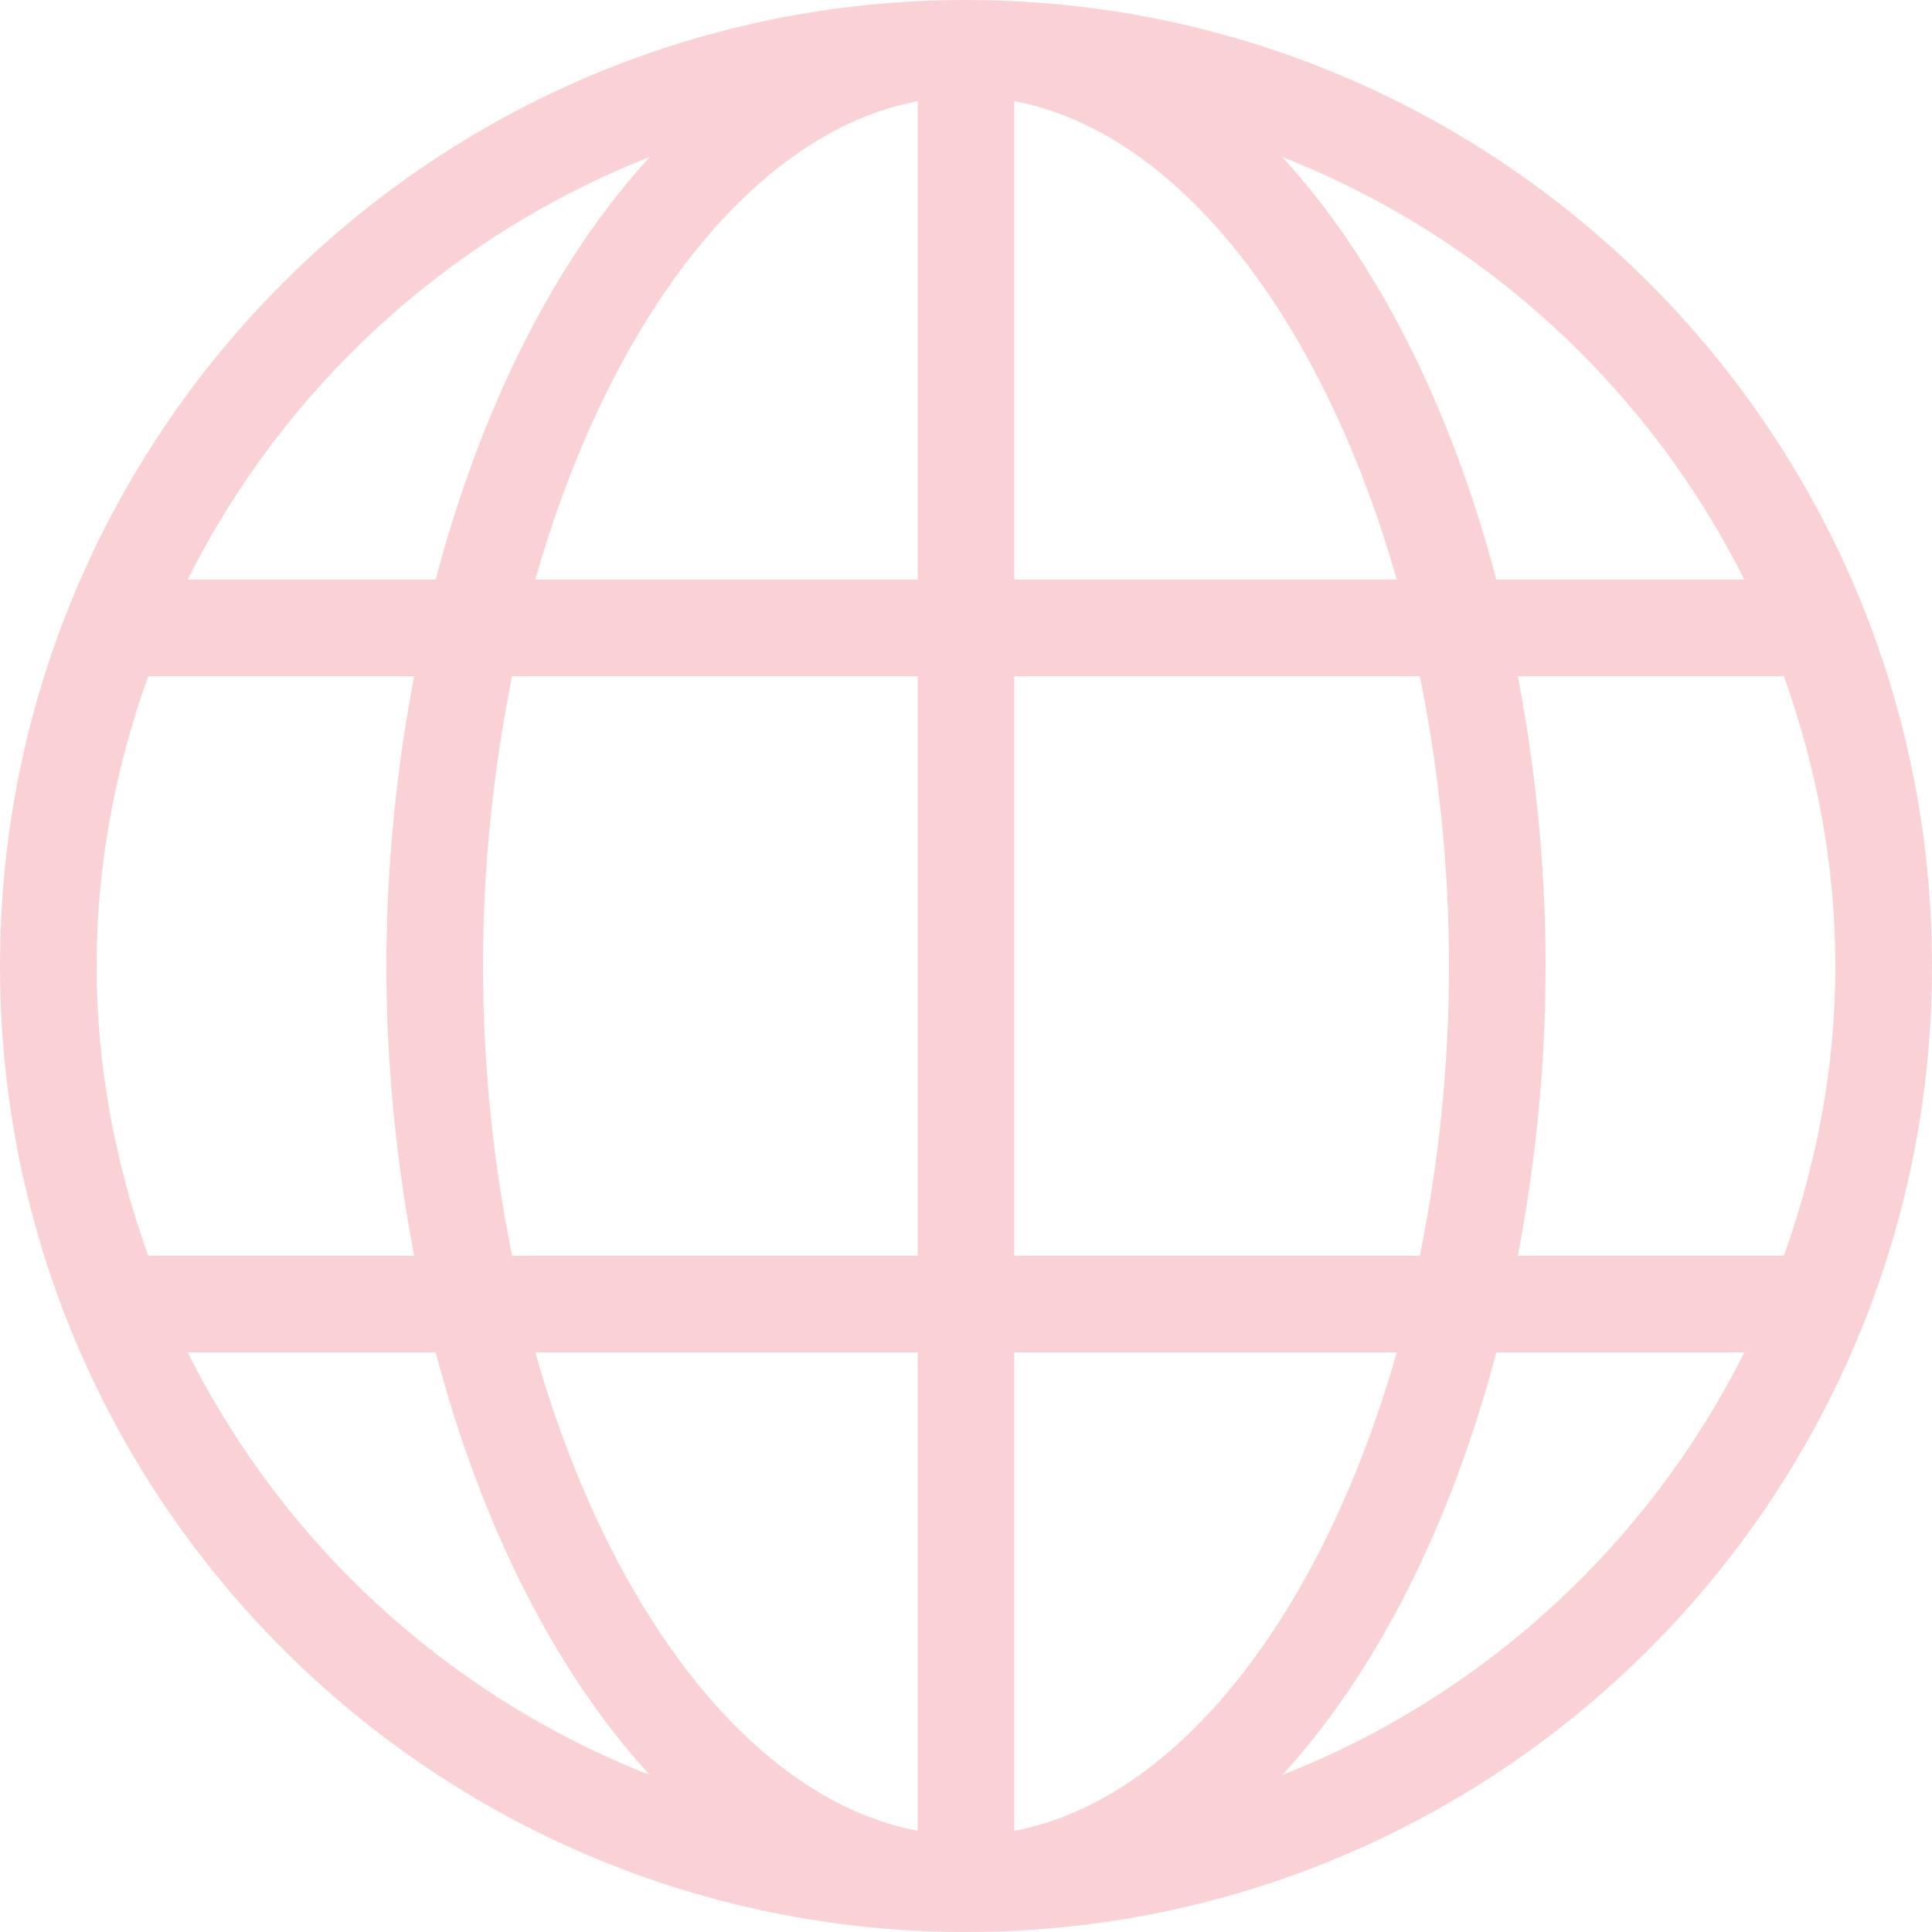 <svg width="20" height="20" viewBox="0 0 20 20" fill="none" xmlns="http://www.w3.org/2000/svg">
<path d="M10 0C4.477 0 0 4.477 0 10C0 15.523 4.477 20 10 20C15.523 20 20 15.523 20 10C20 4.477 15.523 0 10 0ZM6.727 1.625C5.753 2.685 4.982 4.208 4.51 6H1.943C2.937 4.013 4.643 2.442 6.727 1.625ZM1 10C1 8.945 1.198 7.94 1.534 7H4.287C4.107 7.949 4 8.952 4 10C4 11.048 4.107 12.051 4.287 13H1.534C1.198 12.06 1 11.055 1 10ZM1.943 14H4.51C4.982 15.792 5.753 17.315 6.727 18.375C4.643 17.558 2.937 15.987 1.943 14ZM9.5 18.953C7.789 18.63 6.302 16.678 5.541 14H9.5V18.953ZM9.5 13H5.302C5.11 12.056 5 11.047 5 10C5 8.953 5.11 7.944 5.302 7H9.5V13ZM9.5 6H5.541C6.302 3.322 7.789 1.37 9.5 1.047V6ZM18.057 6H15.49C15.018 4.208 14.247 2.685 13.273 1.625C15.357 2.442 17.063 4.013 18.057 6ZM10.5 1.047C12.211 1.37 13.698 3.322 14.459 6H10.5V1.047ZM10.5 7H14.698C14.89 7.944 15 8.953 15 10C15 11.047 14.89 12.056 14.698 13H10.5V7ZM10.5 18.953V14H14.459C13.698 16.678 12.211 18.63 10.5 18.953ZM13.273 18.375C14.247 17.315 15.018 15.792 15.49 14H18.057C17.063 15.987 15.357 17.558 13.273 18.375ZM15.713 13C15.893 12.051 16 11.048 16 10C16 8.952 15.893 7.949 15.713 7H18.467C18.802 7.94 19 8.945 19 10C19 11.055 18.802 12.06 18.466 13H15.713Z" fill="#FAD2D6"/>
</svg>
